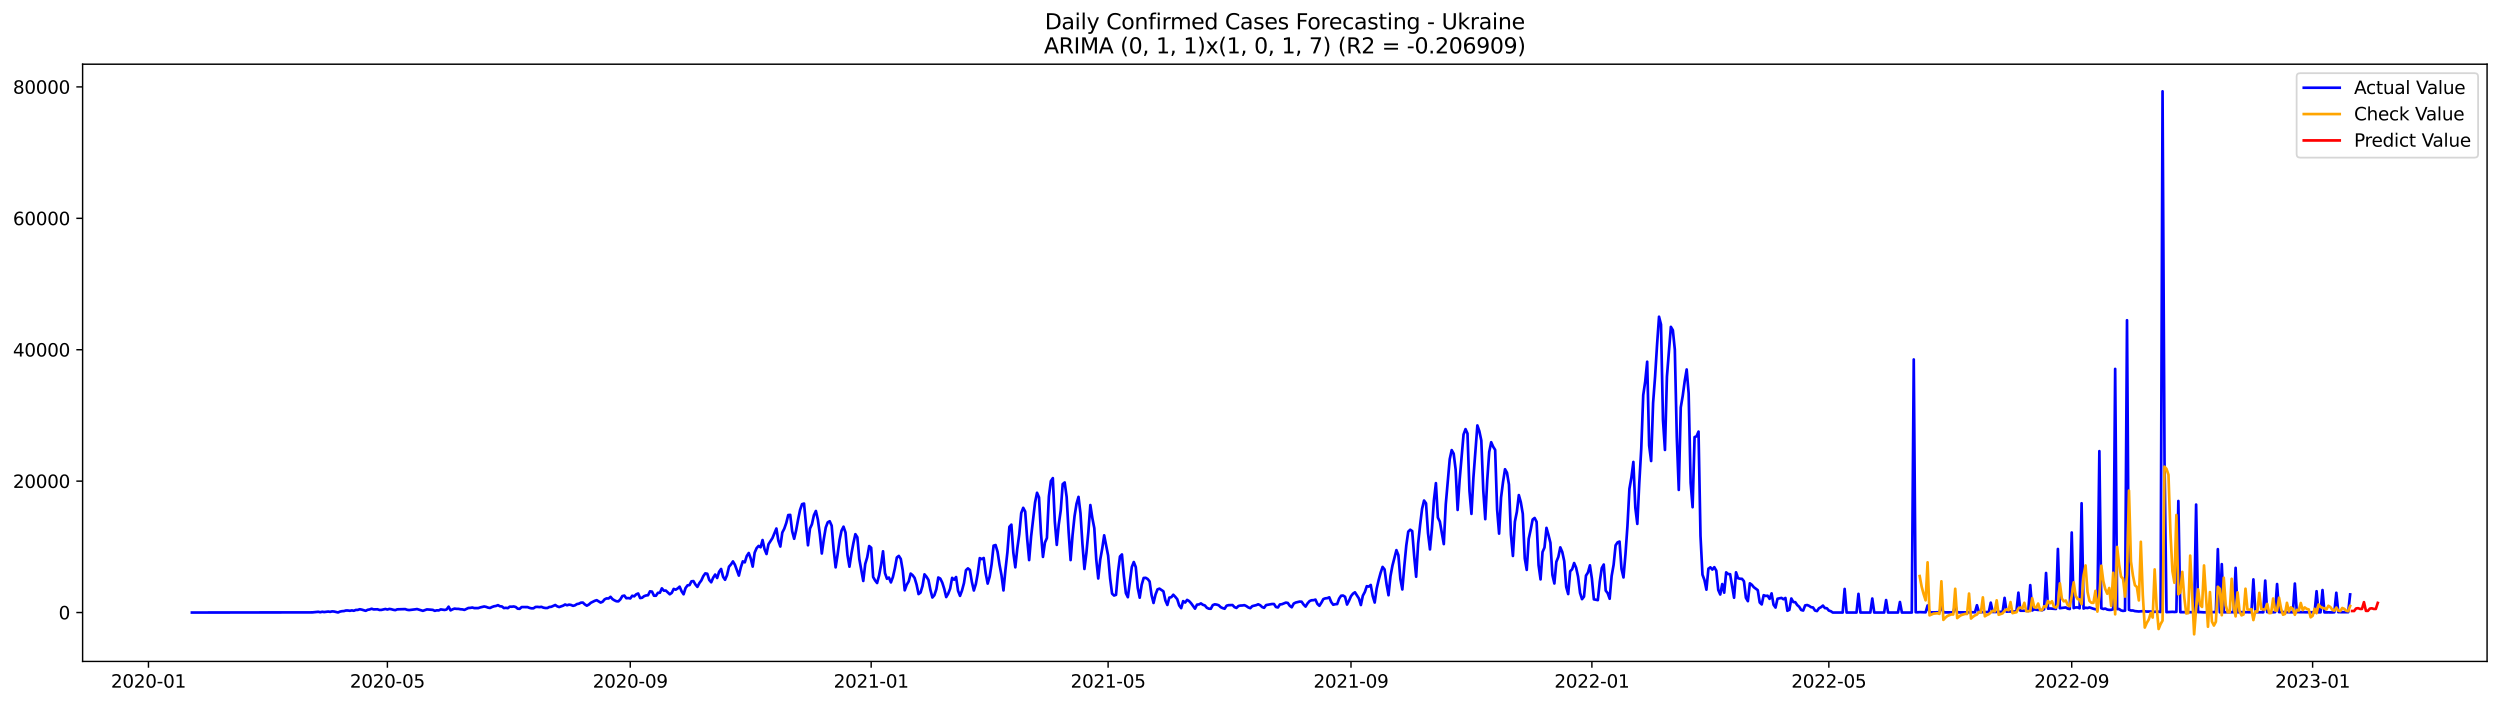 <?xml version="1.0" encoding="utf-8" standalone="no"?>
<!DOCTYPE svg PUBLIC "-//W3C//DTD SVG 1.1//EN"
  "http://www.w3.org/Graphics/SVG/1.1/DTD/svg11.dtd">
<svg xmlns:xlink="http://www.w3.org/1999/xlink" width="1392.412pt" height="392.274pt" viewBox="0 0 1392.412 392.274" xmlns="http://www.w3.org/2000/svg" version="1.1">
 <defs>
  <style type="text/css">*{stroke-linejoin: round; stroke-linecap: butt}</style>
 </defs>
 <g id="figure_1">
  <g id="patch_1">
   <path d="M 0 392.274 
L 1392.412 392.274 
L 1392.412 0 
L 0 0 
z
" style="fill: #ffffff"/>
  </g>
  <g id="axes_1">
   <g id="patch_2">
    <path d="M 46.013 368.396 
L 1385.213 368.396 
L 1385.213 35.755 
L 46.013 35.755 
z
" style="fill: #ffffff"/>
   </g>
   <g id="matplotlib.axis_1">
    <g id="xtick_1">
     <g id="line2d_1">
      <defs>
       <path id="m55d9d03e25" d="M 0 0 
L 0 3.5 
" style="stroke: #000000; stroke-width: 0.8"/>
      </defs>
      <g>
       <use xlink:href="#m55d9d03e25" x="82.69" y="368.396" style="stroke: #000000; stroke-width: 0.8"/>
      </g>
     </g>
     <g id="text_1">
      <!-- 2020-01 -->
      <g transform="translate(61.799 382.994)scale(0.1 -0.1)">
       <defs>
        <path id="DejaVuSans-32" d="M 1228 531 
L 3431 531 
L 3431 0 
L 469 0 
L 469 531 
Q 828 903 1448 1529 
Q 2069 2156 2228 2338 
Q 2531 2678 2651 2914 
Q 2772 3150 2772 3378 
Q 2772 3750 2511 3984 
Q 2250 4219 1831 4219 
Q 1534 4219 1204 4116 
Q 875 4013 500 3803 
L 500 4441 
Q 881 4594 1212 4672 
Q 1544 4750 1819 4750 
Q 2544 4750 2975 4387 
Q 3406 4025 3406 3419 
Q 3406 3131 3298 2873 
Q 3191 2616 2906 2266 
Q 2828 2175 2409 1742 
Q 1991 1309 1228 531 
z
" transform="scale(0.016)"/>
        <path id="DejaVuSans-30" d="M 2034 4250 
Q 1547 4250 1301 3770 
Q 1056 3291 1056 2328 
Q 1056 1369 1301 889 
Q 1547 409 2034 409 
Q 2525 409 2770 889 
Q 3016 1369 3016 2328 
Q 3016 3291 2770 3770 
Q 2525 4250 2034 4250 
z
M 2034 4750 
Q 2819 4750 3233 4129 
Q 3647 3509 3647 2328 
Q 3647 1150 3233 529 
Q 2819 -91 2034 -91 
Q 1250 -91 836 529 
Q 422 1150 422 2328 
Q 422 3509 836 4129 
Q 1250 4750 2034 4750 
z
" transform="scale(0.016)"/>
        <path id="DejaVuSans-2d" d="M 313 2009 
L 1997 2009 
L 1997 1497 
L 313 1497 
L 313 2009 
z
" transform="scale(0.016)"/>
        <path id="DejaVuSans-31" d="M 794 531 
L 1825 531 
L 1825 4091 
L 703 3866 
L 703 4441 
L 1819 4666 
L 2450 4666 
L 2450 531 
L 3481 531 
L 3481 0 
L 794 0 
L 794 531 
z
" transform="scale(0.016)"/>
       </defs>
       <use xlink:href="#DejaVuSans-32"/>
       <use xlink:href="#DejaVuSans-30" x="63.623"/>
       <use xlink:href="#DejaVuSans-32" x="127.246"/>
       <use xlink:href="#DejaVuSans-30" x="190.869"/>
       <use xlink:href="#DejaVuSans-2d" x="254.492"/>
       <use xlink:href="#DejaVuSans-30" x="290.576"/>
       <use xlink:href="#DejaVuSans-31" x="354.199"/>
      </g>
     </g>
    </g>
    <g id="xtick_2">
     <g id="line2d_2">
      <g>
       <use xlink:href="#m55d9d03e25" x="215.763" y="368.396" style="stroke: #000000; stroke-width: 0.8"/>
      </g>
     </g>
     <g id="text_2">
      <!-- 2020-05 -->
      <g transform="translate(194.872 382.994)scale(0.1 -0.1)">
       <defs>
        <path id="DejaVuSans-35" d="M 691 4666 
L 3169 4666 
L 3169 4134 
L 1269 4134 
L 1269 2991 
Q 1406 3038 1543 3061 
Q 1681 3084 1819 3084 
Q 2600 3084 3056 2656 
Q 3513 2228 3513 1497 
Q 3513 744 3044 326 
Q 2575 -91 1722 -91 
Q 1428 -91 1123 -41 
Q 819 9 494 109 
L 494 744 
Q 775 591 1075 516 
Q 1375 441 1709 441 
Q 2250 441 2565 725 
Q 2881 1009 2881 1497 
Q 2881 1984 2565 2268 
Q 2250 2553 1709 2553 
Q 1456 2553 1204 2497 
Q 953 2441 691 2322 
L 691 4666 
z
" transform="scale(0.016)"/>
       </defs>
       <use xlink:href="#DejaVuSans-32"/>
       <use xlink:href="#DejaVuSans-30" x="63.623"/>
       <use xlink:href="#DejaVuSans-32" x="127.246"/>
       <use xlink:href="#DejaVuSans-30" x="190.869"/>
       <use xlink:href="#DejaVuSans-2d" x="254.492"/>
       <use xlink:href="#DejaVuSans-30" x="290.576"/>
       <use xlink:href="#DejaVuSans-35" x="354.199"/>
      </g>
     </g>
    </g>
    <g id="xtick_3">
     <g id="line2d_3">
      <g>
       <use xlink:href="#m55d9d03e25" x="351.036" y="368.396" style="stroke: #000000; stroke-width: 0.8"/>
      </g>
     </g>
     <g id="text_3">
      <!-- 2020-09 -->
      <g transform="translate(330.145 382.994)scale(0.1 -0.1)">
       <defs>
        <path id="DejaVuSans-39" d="M 703 97 
L 703 672 
Q 941 559 1184 500 
Q 1428 441 1663 441 
Q 2288 441 2617 861 
Q 2947 1281 2994 2138 
Q 2813 1869 2534 1725 
Q 2256 1581 1919 1581 
Q 1219 1581 811 2004 
Q 403 2428 403 3163 
Q 403 3881 828 4315 
Q 1253 4750 1959 4750 
Q 2769 4750 3195 4129 
Q 3622 3509 3622 2328 
Q 3622 1225 3098 567 
Q 2575 -91 1691 -91 
Q 1453 -91 1209 -44 
Q 966 3 703 97 
z
M 1959 2075 
Q 2384 2075 2632 2365 
Q 2881 2656 2881 3163 
Q 2881 3666 2632 3958 
Q 2384 4250 1959 4250 
Q 1534 4250 1286 3958 
Q 1038 3666 1038 3163 
Q 1038 2656 1286 2365 
Q 1534 2075 1959 2075 
z
" transform="scale(0.016)"/>
       </defs>
       <use xlink:href="#DejaVuSans-32"/>
       <use xlink:href="#DejaVuSans-30" x="63.623"/>
       <use xlink:href="#DejaVuSans-32" x="127.246"/>
       <use xlink:href="#DejaVuSans-30" x="190.869"/>
       <use xlink:href="#DejaVuSans-2d" x="254.492"/>
       <use xlink:href="#DejaVuSans-30" x="290.576"/>
       <use xlink:href="#DejaVuSans-39" x="354.199"/>
      </g>
     </g>
    </g>
    <g id="xtick_4">
     <g id="line2d_4">
      <g>
       <use xlink:href="#m55d9d03e25" x="485.209" y="368.396" style="stroke: #000000; stroke-width: 0.8"/>
      </g>
     </g>
     <g id="text_4">
      <!-- 2021-01 -->
      <g transform="translate(464.318 382.994)scale(0.1 -0.1)">
       <use xlink:href="#DejaVuSans-32"/>
       <use xlink:href="#DejaVuSans-30" x="63.623"/>
       <use xlink:href="#DejaVuSans-32" x="127.246"/>
       <use xlink:href="#DejaVuSans-31" x="190.869"/>
       <use xlink:href="#DejaVuSans-2d" x="254.492"/>
       <use xlink:href="#DejaVuSans-30" x="290.576"/>
       <use xlink:href="#DejaVuSans-31" x="354.199"/>
      </g>
     </g>
    </g>
    <g id="xtick_5">
     <g id="line2d_5">
      <g>
       <use xlink:href="#m55d9d03e25" x="617.182" y="368.396" style="stroke: #000000; stroke-width: 0.8"/>
      </g>
     </g>
     <g id="text_5">
      <!-- 2021-05 -->
      <g transform="translate(596.291 382.994)scale(0.1 -0.1)">
       <use xlink:href="#DejaVuSans-32"/>
       <use xlink:href="#DejaVuSans-30" x="63.623"/>
       <use xlink:href="#DejaVuSans-32" x="127.246"/>
       <use xlink:href="#DejaVuSans-31" x="190.869"/>
       <use xlink:href="#DejaVuSans-2d" x="254.492"/>
       <use xlink:href="#DejaVuSans-30" x="290.576"/>
       <use xlink:href="#DejaVuSans-35" x="354.199"/>
      </g>
     </g>
    </g>
    <g id="xtick_6">
     <g id="line2d_6">
      <g>
       <use xlink:href="#m55d9d03e25" x="752.455" y="368.396" style="stroke: #000000; stroke-width: 0.8"/>
      </g>
     </g>
     <g id="text_6">
      <!-- 2021-09 -->
      <g transform="translate(731.564 382.994)scale(0.1 -0.1)">
       <use xlink:href="#DejaVuSans-32"/>
       <use xlink:href="#DejaVuSans-30" x="63.623"/>
       <use xlink:href="#DejaVuSans-32" x="127.246"/>
       <use xlink:href="#DejaVuSans-31" x="190.869"/>
       <use xlink:href="#DejaVuSans-2d" x="254.492"/>
       <use xlink:href="#DejaVuSans-30" x="290.576"/>
       <use xlink:href="#DejaVuSans-39" x="354.199"/>
      </g>
     </g>
    </g>
    <g id="xtick_7">
     <g id="line2d_7">
      <g>
       <use xlink:href="#m55d9d03e25" x="886.628" y="368.396" style="stroke: #000000; stroke-width: 0.8"/>
      </g>
     </g>
     <g id="text_7">
      <!-- 2022-01 -->
      <g transform="translate(865.737 382.994)scale(0.1 -0.1)">
       <use xlink:href="#DejaVuSans-32"/>
       <use xlink:href="#DejaVuSans-30" x="63.623"/>
       <use xlink:href="#DejaVuSans-32" x="127.246"/>
       <use xlink:href="#DejaVuSans-32" x="190.869"/>
       <use xlink:href="#DejaVuSans-2d" x="254.492"/>
       <use xlink:href="#DejaVuSans-30" x="290.576"/>
       <use xlink:href="#DejaVuSans-31" x="354.199"/>
      </g>
     </g>
    </g>
    <g id="xtick_8">
     <g id="line2d_8">
      <g>
       <use xlink:href="#m55d9d03e25" x="1018.601" y="368.396" style="stroke: #000000; stroke-width: 0.8"/>
      </g>
     </g>
     <g id="text_8">
      <!-- 2022-05 -->
      <g transform="translate(997.71 382.994)scale(0.1 -0.1)">
       <use xlink:href="#DejaVuSans-32"/>
       <use xlink:href="#DejaVuSans-30" x="63.623"/>
       <use xlink:href="#DejaVuSans-32" x="127.246"/>
       <use xlink:href="#DejaVuSans-32" x="190.869"/>
       <use xlink:href="#DejaVuSans-2d" x="254.492"/>
       <use xlink:href="#DejaVuSans-30" x="290.576"/>
       <use xlink:href="#DejaVuSans-35" x="354.199"/>
      </g>
     </g>
    </g>
    <g id="xtick_9">
     <g id="line2d_9">
      <g>
       <use xlink:href="#m55d9d03e25" x="1153.874" y="368.396" style="stroke: #000000; stroke-width: 0.8"/>
      </g>
     </g>
     <g id="text_9">
      <!-- 2022-09 -->
      <g transform="translate(1132.983 382.994)scale(0.1 -0.1)">
       <use xlink:href="#DejaVuSans-32"/>
       <use xlink:href="#DejaVuSans-30" x="63.623"/>
       <use xlink:href="#DejaVuSans-32" x="127.246"/>
       <use xlink:href="#DejaVuSans-32" x="190.869"/>
       <use xlink:href="#DejaVuSans-2d" x="254.492"/>
       <use xlink:href="#DejaVuSans-30" x="290.576"/>
       <use xlink:href="#DejaVuSans-39" x="354.199"/>
      </g>
     </g>
    </g>
    <g id="xtick_10">
     <g id="line2d_10">
      <g>
       <use xlink:href="#m55d9d03e25" x="1288.047" y="368.396" style="stroke: #000000; stroke-width: 0.8"/>
      </g>
     </g>
     <g id="text_10">
      <!-- 2023-01 -->
      <g transform="translate(1267.156 382.994)scale(0.1 -0.1)">
       <defs>
        <path id="DejaVuSans-33" d="M 2597 2516 
Q 3050 2419 3304 2112 
Q 3559 1806 3559 1356 
Q 3559 666 3084 287 
Q 2609 -91 1734 -91 
Q 1441 -91 1130 -33 
Q 819 25 488 141 
L 488 750 
Q 750 597 1062 519 
Q 1375 441 1716 441 
Q 2309 441 2620 675 
Q 2931 909 2931 1356 
Q 2931 1769 2642 2001 
Q 2353 2234 1838 2234 
L 1294 2234 
L 1294 2753 
L 1863 2753 
Q 2328 2753 2575 2939 
Q 2822 3125 2822 3475 
Q 2822 3834 2567 4026 
Q 2313 4219 1838 4219 
Q 1578 4219 1281 4162 
Q 984 4106 628 3988 
L 628 4550 
Q 988 4650 1302 4700 
Q 1616 4750 1894 4750 
Q 2613 4750 3031 4423 
Q 3450 4097 3450 3541 
Q 3450 3153 3228 2886 
Q 3006 2619 2597 2516 
z
" transform="scale(0.016)"/>
       </defs>
       <use xlink:href="#DejaVuSans-32"/>
       <use xlink:href="#DejaVuSans-30" x="63.623"/>
       <use xlink:href="#DejaVuSans-32" x="127.246"/>
       <use xlink:href="#DejaVuSans-33" x="190.869"/>
       <use xlink:href="#DejaVuSans-2d" x="254.492"/>
       <use xlink:href="#DejaVuSans-30" x="290.576"/>
       <use xlink:href="#DejaVuSans-31" x="354.199"/>
      </g>
     </g>
    </g>
   </g>
   <g id="matplotlib.axis_2">
    <g id="ytick_1">
     <g id="line2d_11">
      <defs>
       <path id="mc9256962f9" d="M 0 0 
L -3.5 0 
" style="stroke: #000000; stroke-width: 0.8"/>
      </defs>
      <g>
       <use xlink:href="#mc9256962f9" x="46.013" y="341.16" style="stroke: #000000; stroke-width: 0.8"/>
      </g>
     </g>
     <g id="text_11">
      <!-- 0 -->
      <g transform="translate(32.65 344.96)scale(0.1 -0.1)">
       <use xlink:href="#DejaVuSans-30"/>
      </g>
     </g>
    </g>
    <g id="ytick_2">
     <g id="line2d_12">
      <g>
       <use xlink:href="#mc9256962f9" x="46.013" y="267.972" style="stroke: #000000; stroke-width: 0.8"/>
      </g>
     </g>
     <g id="text_12">
      <!-- 20000 -->
      <g transform="translate(7.2 271.771)scale(0.1 -0.1)">
       <use xlink:href="#DejaVuSans-32"/>
       <use xlink:href="#DejaVuSans-30" x="63.623"/>
       <use xlink:href="#DejaVuSans-30" x="127.246"/>
       <use xlink:href="#DejaVuSans-30" x="190.869"/>
       <use xlink:href="#DejaVuSans-30" x="254.492"/>
      </g>
     </g>
    </g>
    <g id="ytick_3">
     <g id="line2d_13">
      <g>
       <use xlink:href="#mc9256962f9" x="46.013" y="194.783" style="stroke: #000000; stroke-width: 0.8"/>
      </g>
     </g>
     <g id="text_13">
      <!-- 40000 -->
      <g transform="translate(7.2 198.582)scale(0.1 -0.1)">
       <defs>
        <path id="DejaVuSans-34" d="M 2419 4116 
L 825 1625 
L 2419 1625 
L 2419 4116 
z
M 2253 4666 
L 3047 4666 
L 3047 1625 
L 3713 1625 
L 3713 1100 
L 3047 1100 
L 3047 0 
L 2419 0 
L 2419 1100 
L 313 1100 
L 313 1709 
L 2253 4666 
z
" transform="scale(0.016)"/>
       </defs>
       <use xlink:href="#DejaVuSans-34"/>
       <use xlink:href="#DejaVuSans-30" x="63.623"/>
       <use xlink:href="#DejaVuSans-30" x="127.246"/>
       <use xlink:href="#DejaVuSans-30" x="190.869"/>
       <use xlink:href="#DejaVuSans-30" x="254.492"/>
      </g>
     </g>
    </g>
    <g id="ytick_4">
     <g id="line2d_14">
      <g>
       <use xlink:href="#mc9256962f9" x="46.013" y="121.594" style="stroke: #000000; stroke-width: 0.8"/>
      </g>
     </g>
     <g id="text_14">
      <!-- 60000 -->
      <g transform="translate(7.2 125.393)scale(0.1 -0.1)">
       <defs>
        <path id="DejaVuSans-36" d="M 2113 2584 
Q 1688 2584 1439 2293 
Q 1191 2003 1191 1497 
Q 1191 994 1439 701 
Q 1688 409 2113 409 
Q 2538 409 2786 701 
Q 3034 994 3034 1497 
Q 3034 2003 2786 2293 
Q 2538 2584 2113 2584 
z
M 3366 4563 
L 3366 3988 
Q 3128 4100 2886 4159 
Q 2644 4219 2406 4219 
Q 1781 4219 1451 3797 
Q 1122 3375 1075 2522 
Q 1259 2794 1537 2939 
Q 1816 3084 2150 3084 
Q 2853 3084 3261 2657 
Q 3669 2231 3669 1497 
Q 3669 778 3244 343 
Q 2819 -91 2113 -91 
Q 1303 -91 875 529 
Q 447 1150 447 2328 
Q 447 3434 972 4092 
Q 1497 4750 2381 4750 
Q 2619 4750 2861 4703 
Q 3103 4656 3366 4563 
z
" transform="scale(0.016)"/>
       </defs>
       <use xlink:href="#DejaVuSans-36"/>
       <use xlink:href="#DejaVuSans-30" x="63.623"/>
       <use xlink:href="#DejaVuSans-30" x="127.246"/>
       <use xlink:href="#DejaVuSans-30" x="190.869"/>
       <use xlink:href="#DejaVuSans-30" x="254.492"/>
      </g>
     </g>
    </g>
    <g id="ytick_5">
     <g id="line2d_15">
      <g>
       <use xlink:href="#mc9256962f9" x="46.013" y="48.405" style="stroke: #000000; stroke-width: 0.8"/>
      </g>
     </g>
     <g id="text_15">
      <!-- 80000 -->
      <g transform="translate(7.2 52.205)scale(0.1 -0.1)">
       <defs>
        <path id="DejaVuSans-38" d="M 2034 2216 
Q 1584 2216 1326 1975 
Q 1069 1734 1069 1313 
Q 1069 891 1326 650 
Q 1584 409 2034 409 
Q 2484 409 2743 651 
Q 3003 894 3003 1313 
Q 3003 1734 2745 1975 
Q 2488 2216 2034 2216 
z
M 1403 2484 
Q 997 2584 770 2862 
Q 544 3141 544 3541 
Q 544 4100 942 4425 
Q 1341 4750 2034 4750 
Q 2731 4750 3128 4425 
Q 3525 4100 3525 3541 
Q 3525 3141 3298 2862 
Q 3072 2584 2669 2484 
Q 3125 2378 3379 2068 
Q 3634 1759 3634 1313 
Q 3634 634 3220 271 
Q 2806 -91 2034 -91 
Q 1263 -91 848 271 
Q 434 634 434 1313 
Q 434 1759 690 2068 
Q 947 2378 1403 2484 
z
M 1172 3481 
Q 1172 3119 1398 2916 
Q 1625 2713 2034 2713 
Q 2441 2713 2670 2916 
Q 2900 3119 2900 3481 
Q 2900 3844 2670 4047 
Q 2441 4250 2034 4250 
Q 1625 4250 1398 4047 
Q 1172 3844 1172 3481 
z
" transform="scale(0.016)"/>
       </defs>
       <use xlink:href="#DejaVuSans-38"/>
       <use xlink:href="#DejaVuSans-30" x="63.623"/>
       <use xlink:href="#DejaVuSans-30" x="127.246"/>
       <use xlink:href="#DejaVuSans-30" x="190.869"/>
       <use xlink:href="#DejaVuSans-30" x="254.492"/>
      </g>
     </g>
    </g>
   </g>
   <g id="line2d_16">
    <path d="M 106.885 341.16 
L 173.972 341.073 
L 177.271 340.743 
L 178.371 340.992 
L 179.471 340.725 
L 180.57 340.893 
L 182.77 340.615 
L 183.87 340.783 
L 184.969 340.52 
L 186.069 340.6 
L 188.269 341.12 
L 189.369 340.637 
L 190.468 340.407 
L 191.568 340.341 
L 192.668 340.022 
L 193.768 340.033 
L 194.867 340.187 
L 195.967 339.971 
L 197.067 340.172 
L 198.167 339.726 
L 199.267 339.708 
L 200.366 339.327 
L 201.466 339.536 
L 203.666 340.205 
L 204.765 339.642 
L 205.865 339.451 
L 206.965 339.045 
L 208.065 339.415 
L 210.264 339.36 
L 211.364 339.726 
L 212.464 339.693 
L 214.663 339.184 
L 215.763 339.495 
L 216.863 339.148 
L 217.963 339.323 
L 219.063 339.631 
L 220.162 339.821 
L 221.262 339.378 
L 223.462 339.316 
L 225.661 339.25 
L 226.761 339.638 
L 227.861 339.788 
L 231.16 339.393 
L 232.26 339.228 
L 235.559 340.209 
L 237.759 339.418 
L 239.958 339.579 
L 241.058 339.675 
L 242.158 340.213 
L 243.258 339.92 
L 244.358 339.986 
L 245.457 339.415 
L 247.657 339.722 
L 248.757 339.448 
L 249.856 337.903 
L 250.956 339.942 
L 252.056 339.367 
L 253.156 338.979 
L 254.256 339.107 
L 255.355 339.115 
L 256.455 339.338 
L 257.555 339.411 
L 258.655 339.689 
L 260.854 338.632 
L 261.954 338.566 
L 263.054 338.372 
L 264.154 338.694 
L 266.353 338.698 
L 267.453 338.317 
L 269.652 337.786 
L 270.752 338.013 
L 271.852 338.43 
L 272.952 338.617 
L 274.052 338.068 
L 275.151 337.68 
L 276.251 337.494 
L 277.351 337.058 
L 278.451 337.658 
L 279.55 337.779 
L 280.65 338.665 
L 281.75 338.54 
L 282.85 338.709 
L 283.95 337.878 
L 285.049 337.925 
L 286.149 337.783 
L 287.249 338.086 
L 288.349 339.02 
L 289.448 339.078 
L 290.548 338.105 
L 293.848 338.141 
L 294.947 338.577 
L 296.047 338.826 
L 297.147 338.796 
L 298.247 338.057 
L 299.346 338.01 
L 300.446 338.138 
L 301.546 337.988 
L 302.646 338.438 
L 303.746 338.635 
L 304.845 338.646 
L 305.945 338.083 
L 307.045 337.962 
L 309.244 336.974 
L 310.344 337.706 
L 311.444 338.105 
L 313.644 337.325 
L 314.743 336.689 
L 315.843 337.12 
L 316.943 336.751 
L 318.043 336.945 
L 319.142 337.428 
L 320.242 337.139 
L 321.342 336.443 
L 322.442 336.235 
L 323.542 335.66 
L 324.641 335.613 
L 325.741 336.648 
L 326.841 337.336 
L 327.941 336.729 
L 329.04 335.741 
L 331.24 334.643 
L 332.34 334.288 
L 334.539 335.609 
L 335.639 335.137 
L 336.739 333.823 
L 337.839 333.285 
L 338.938 333.336 
L 340.038 332.418 
L 341.138 333.688 
L 342.238 334.372 
L 343.338 334.884 
L 344.437 334.925 
L 345.537 333.805 
L 346.637 331.979 
L 347.737 331.723 
L 348.836 333.186 
L 349.936 333.102 
L 351.036 333.304 
L 352.136 331.814 
L 353.236 332.133 
L 354.335 331.027 
L 355.435 330.559 
L 356.535 333.091 
L 357.635 332.916 
L 358.734 332.048 
L 359.834 331.657 
L 360.934 331.518 
L 362.034 329.351 
L 363.134 329.505 
L 364.233 331.778 
L 365.333 331.803 
L 366.433 330.186 
L 367.533 330.124 
L 368.632 327.697 
L 369.732 328.974 
L 370.832 328.92 
L 373.032 330.983 
L 374.131 330.219 
L 375.231 327.994 
L 376.331 328.433 
L 377.431 327.749 
L 378.53 326.76 
L 379.63 329.329 
L 380.73 330.987 
L 381.83 327.511 
L 382.93 326.021 
L 384.029 325.868 
L 385.129 323.774 
L 386.229 323.65 
L 387.329 325.56 
L 388.428 326.87 
L 389.528 324.759 
L 390.628 323.277 
L 391.728 320.869 
L 392.828 319.346 
L 393.927 319.566 
L 395.027 323.01 
L 396.127 324.305 
L 397.227 321.725 
L 398.326 320.009 
L 399.426 321.912 
L 400.526 318.454 
L 401.626 316.902 
L 402.726 321.235 
L 403.825 322.914 
L 404.925 320.375 
L 406.025 315.636 
L 407.125 314.373 
L 408.224 312.69 
L 409.324 314.538 
L 411.524 320.576 
L 412.624 315.965 
L 413.723 312.653 
L 414.823 313.199 
L 415.923 309.66 
L 417.023 308.013 
L 418.122 310.996 
L 419.222 315.566 
L 420.322 307.801 
L 421.422 305.265 
L 422.522 304.061 
L 423.621 304.804 
L 424.721 300.786 
L 425.821 305.858 
L 426.921 308.562 
L 428.02 303.135 
L 430.22 299.692 
L 432.42 294.374 
L 433.519 301.126 
L 434.619 304.39 
L 435.719 296.599 
L 436.819 294.451 
L 437.918 291.282 
L 439.018 286.876 
L 440.118 286.766 
L 441.218 295.911 
L 442.318 300.076 
L 443.417 295.322 
L 444.517 289.328 
L 445.617 283.989 
L 446.717 280.802 
L 447.816 280.469 
L 450.016 303.695 
L 451.116 294.415 
L 452.216 291.967 
L 453.315 286.957 
L 454.415 284.6 
L 455.515 289.354 
L 456.615 297.511 
L 457.714 308.28 
L 458.814 300.336 
L 459.914 293.818 
L 461.014 290.894 
L 462.114 290.32 
L 463.213 292.786 
L 464.313 306.011 
L 465.413 315.994 
L 466.513 308.811 
L 467.613 300.698 
L 468.712 295.513 
L 469.812 293.346 
L 470.912 296.592 
L 472.012 309.093 
L 473.111 315.625 
L 474.211 308.412 
L 475.311 302.473 
L 476.411 297.518 
L 477.511 299.231 
L 478.61 311.395 
L 480.81 323.562 
L 481.91 314.073 
L 483.009 310.406 
L 484.109 304.138 
L 485.209 305.086 
L 486.309 321.396 
L 487.409 323.299 
L 488.508 324.715 
L 489.608 320.576 
L 490.708 314.717 
L 491.808 307.054 
L 492.907 319.211 
L 494.007 322.34 
L 495.107 321.685 
L 496.207 324.382 
L 497.307 321.425 
L 498.406 316.587 
L 499.506 310.476 
L 500.606 309.616 
L 501.706 311.332 
L 502.805 317.747 
L 503.905 328.784 
L 505.005 325.677 
L 506.105 323.855 
L 507.205 319.475 
L 508.304 320.378 
L 509.404 321.897 
L 510.504 325.637 
L 511.604 330.888 
L 512.703 330.043 
L 513.803 326.329 
L 514.903 319.895 
L 516.003 321.205 
L 517.103 322.988 
L 518.202 328.524 
L 519.302 332.791 
L 520.402 331.532 
L 521.502 328.217 
L 522.601 321.645 
L 523.701 322.252 
L 524.801 324.481 
L 525.901 327.95 
L 527.001 332.539 
L 528.1 330.669 
L 529.2 327.822 
L 530.3 321.86 
L 531.4 322.881 
L 532.499 321.388 
L 533.599 329.044 
L 534.699 331.865 
L 535.799 328.916 
L 536.899 324.748 
L 537.998 317.59 
L 539.098 316.562 
L 540.198 317.473 
L 541.298 324.096 
L 542.397 328.883 
L 543.497 325.33 
L 544.597 319.24 
L 545.697 310.868 
L 546.797 311.395 
L 547.896 310.798 
L 548.996 319.357 
L 550.096 325.037 
L 551.196 321.18 
L 552.295 314.249 
L 553.395 303.911 
L 554.495 303.567 
L 555.595 307.285 
L 556.695 314.505 
L 557.794 320.375 
L 558.894 328.85 
L 559.994 317.447 
L 561.094 307.541 
L 562.193 293.423 
L 563.293 292.212 
L 564.393 307.823 
L 565.493 315.976 
L 566.593 305.554 
L 567.692 297.536 
L 568.792 285.746 
L 569.892 282.84 
L 570.992 284.893 
L 572.091 300.069 
L 573.191 311.951 
L 574.291 298.843 
L 576.491 279.821 
L 577.59 274.463 
L 578.69 277.025 
L 579.79 297.097 
L 580.89 310.172 
L 581.989 302.195 
L 583.089 299.644 
L 584.189 276.458 
L 585.289 267.961 
L 586.389 266.303 
L 587.488 290.448 
L 588.588 303.468 
L 589.688 292.131 
L 590.788 284.311 
L 591.887 269.633 
L 592.987 268.707 
L 594.087 276.802 
L 595.187 296.376 
L 596.287 311.94 
L 597.386 297.946 
L 598.486 287.451 
L 599.586 280.586 
L 600.686 276.747 
L 601.785 285.888 
L 602.885 303.077 
L 603.985 316.898 
L 605.085 308.006 
L 606.185 296.197 
L 607.284 281.303 
L 608.384 288.464 
L 609.484 294.17 
L 610.584 311.673 
L 611.683 322.19 
L 612.783 311.749 
L 613.883 305.631 
L 614.983 298.162 
L 617.182 309.426 
L 618.282 322.069 
L 619.382 330.625 
L 620.482 331.686 
L 621.581 331.302 
L 622.681 318.622 
L 623.781 309.949 
L 624.881 308.807 
L 625.981 321.03 
L 627.08 330.387 
L 628.18 332.619 
L 630.38 315.786 
L 631.479 313.034 
L 632.579 315.841 
L 633.679 327.445 
L 634.779 332.89 
L 635.879 325.714 
L 636.978 321.915 
L 638.078 321.82 
L 639.178 322.461 
L 640.278 323.851 
L 641.377 331.437 
L 642.477 335.829 
L 643.577 331.17 
L 644.677 328.275 
L 645.777 327.851 
L 647.976 329.34 
L 649.076 334.431 
L 650.176 336.93 
L 651.275 332.861 
L 652.375 332.616 
L 653.475 331.254 
L 654.575 332.403 
L 655.675 333.728 
L 656.774 337.226 
L 657.874 338.72 
L 658.974 334.808 
L 660.074 335.594 
L 661.173 334.12 
L 662.273 334.767 
L 663.373 335.949 
L 665.573 338.998 
L 666.672 336.78 
L 667.772 336.648 
L 668.872 336.081 
L 669.972 336.85 
L 671.071 337.212 
L 672.171 338.515 
L 673.271 339.012 
L 674.371 339.064 
L 675.471 337.04 
L 676.57 336.593 
L 677.67 336.754 
L 678.77 337.102 
L 679.87 338.163 
L 680.969 338.683 
L 682.069 339.034 
L 683.169 337.347 
L 684.269 337.062 
L 686.468 336.985 
L 687.568 338.138 
L 688.668 338.591 
L 689.768 337.527 
L 690.867 337.274 
L 691.967 337.23 
L 693.067 337.054 
L 694.167 337.567 
L 695.267 338.31 
L 696.366 338.727 
L 697.466 337.603 
L 699.666 337.051 
L 700.765 336.575 
L 701.865 337.073 
L 702.965 338.097 
L 704.065 338.537 
L 705.165 337.011 
L 708.464 336.41 
L 709.564 336.414 
L 710.663 338.083 
L 711.763 338.328 
L 712.863 336.67 
L 713.963 336.524 
L 716.162 335.635 
L 717.262 335.821 
L 718.362 337.413 
L 719.462 338.218 
L 720.562 336.162 
L 721.661 335.598 
L 723.861 335.056 
L 724.961 335.133 
L 726.06 336.718 
L 727.16 337.845 
L 728.26 336.059 
L 729.36 334.811 
L 730.46 334.325 
L 731.559 334.284 
L 732.659 333.966 
L 733.759 336.37 
L 734.859 337.398 
L 735.958 335.675 
L 737.058 333.662 
L 738.158 333.26 
L 739.258 333.146 
L 740.358 332.678 
L 741.457 335.342 
L 742.557 336.809 
L 743.657 336.531 
L 744.757 336.436 
L 745.856 333.413 
L 746.956 331.796 
L 748.056 331.69 
L 749.156 332.4 
L 750.256 336.71 
L 751.355 334.592 
L 752.455 332.056 
L 753.555 330.654 
L 754.655 329.893 
L 756.854 333.322 
L 757.954 336.981 
L 759.054 331.785 
L 760.154 329.732 
L 761.253 326.486 
L 762.353 326.713 
L 763.453 325.805 
L 764.553 331.957 
L 765.652 335.591 
L 766.752 327.84 
L 767.852 323.09 
L 768.952 319.021 
L 770.052 315.764 
L 771.151 317.14 
L 772.251 325.308 
L 773.351 331.525 
L 774.451 320.88 
L 775.55 314.988 
L 777.75 306.414 
L 778.85 309.232 
L 779.95 322.387 
L 781.049 328.308 
L 782.149 315.284 
L 783.249 303.816 
L 784.349 296.094 
L 785.448 295.04 
L 786.548 295.798 
L 787.648 309.781 
L 788.748 321.209 
L 789.848 302.769 
L 790.947 292.431 
L 792.047 283.363 
L 793.147 278.778 
L 794.247 280.333 
L 795.346 296.874 
L 796.446 306.011 
L 797.546 294.422 
L 798.646 278.584 
L 799.746 269.102 
L 800.845 288.252 
L 801.945 290.514 
L 804.145 303.047 
L 805.244 280.838 
L 807.444 255.756 
L 808.544 250.695 
L 809.644 252.679 
L 810.743 261.527 
L 811.843 284.011 
L 812.943 267.562 
L 815.142 242.001 
L 816.242 239.011 
L 817.342 241.455 
L 818.442 273.49 
L 819.542 286.207 
L 820.641 266.01 
L 822.841 236.951 
L 823.941 240.138 
L 825.04 245.327 
L 826.14 273.256 
L 827.24 289.156 
L 828.34 267.426 
L 829.44 251.705 
L 830.539 246.3 
L 831.639 248.796 
L 832.739 250.553 
L 833.839 283.733 
L 834.938 297.203 
L 836.038 277.069 
L 837.138 268.414 
L 838.238 261.348 
L 839.338 263.32 
L 840.437 269.896 
L 841.537 297.774 
L 842.637 309.645 
L 843.737 290.565 
L 844.836 285.069 
L 845.936 275.755 
L 847.036 279.675 
L 848.136 286.17 
L 849.236 310.988 
L 850.335 317.396 
L 851.435 300.131 
L 852.535 295.048 
L 853.635 289.332 
L 854.734 288.497 
L 855.834 290.638 
L 856.934 314.772 
L 858.034 322.699 
L 859.134 307.475 
L 860.233 304.95 
L 861.333 294.012 
L 862.433 297.917 
L 863.533 302.348 
L 864.632 320.225 
L 865.732 324.975 
L 866.832 312.924 
L 867.932 310.198 
L 869.032 304.866 
L 870.131 307.439 
L 871.231 312.595 
L 872.331 326.929 
L 873.431 330.863 
L 874.53 318.175 
L 875.63 317.048 
L 876.73 313.594 
L 877.83 316.174 
L 878.93 321.213 
L 880.029 330.226 
L 881.129 333.702 
L 882.229 332.308 
L 883.329 320.609 
L 884.428 318.878 
L 885.528 314.867 
L 886.628 322.237 
L 887.728 333.812 
L 889.927 334.248 
L 891.027 323.921 
L 892.127 316.39 
L 893.227 314.432 
L 894.326 328.942 
L 895.426 330.383 
L 896.526 333.476 
L 897.626 320.821 
L 898.726 314.571 
L 899.825 303.728 
L 900.925 302.07 
L 902.025 301.642 
L 903.125 316.891 
L 904.224 321.615 
L 905.324 308.771 
L 906.424 293.064 
L 907.524 272.286 
L 908.624 265.988 
L 909.723 257.293 
L 910.823 282.778 
L 911.923 291.791 
L 913.023 269.04 
L 914.122 249.89 
L 915.222 220.018 
L 916.322 212.48 
L 917.422 201.476 
L 918.522 248.167 
L 919.621 256.763 
L 920.721 224.384 
L 921.821 209.816 
L 922.921 192.057 
L 924.02 176.405 
L 925.12 180.745 
L 926.22 233.917 
L 927.32 250.586 
L 928.42 209.79 
L 930.619 182.059 
L 931.719 183.925 
L 932.819 194.699 
L 933.918 243.622 
L 935.018 272.861 
L 936.118 226.927 
L 937.218 220.494 
L 938.318 212.249 
L 939.417 205.787 
L 940.517 219.125 
L 941.617 268.894 
L 942.717 282.489 
L 943.816 243.453 
L 944.916 243.018 
L 946.016 240.387 
L 947.116 298.477 
L 948.216 320.067 
L 949.315 323.072 
L 950.415 328.422 
L 951.515 316.763 
L 952.615 315.987 
L 953.714 317.242 
L 954.814 315.907 
L 955.914 317.85 
L 957.014 328.605 
L 958.114 331.108 
L 959.213 325.308 
L 960.313 330.102 
L 961.413 318.794 
L 962.513 319.723 
L 963.612 319.811 
L 965.812 332.905 
L 966.912 318.765 
L 968.012 322.025 
L 969.111 322.336 
L 970.211 322.384 
L 971.311 323.73 
L 972.411 332.967 
L 973.511 334.826 
L 974.61 324.905 
L 975.71 325.714 
L 976.81 327.053 
L 979.009 328.696 
L 980.109 335.572 
L 981.209 336.637 
L 982.309 331.518 
L 983.409 331.92 
L 984.508 331.8 
L 985.608 333.545 
L 986.708 330.493 
L 987.808 336.824 
L 988.907 338.39 
L 990.007 333.479 
L 992.207 333.014 
L 993.307 333.75 
L 994.406 333.047 
L 995.506 340.183 
L 996.606 339.634 
L 997.706 333.347 
L 998.805 335.287 
L 999.905 335.397 
L 1001.005 337.011 
L 1002.105 337.962 
L 1003.205 339.744 
L 1004.304 340.048 
L 1005.404 337.201 
L 1006.504 336.974 
L 1007.604 337.424 
L 1008.703 338.185 
L 1009.803 338.35 
L 1010.903 340.059 
L 1012.003 340.341 
L 1013.103 338.763 
L 1014.202 338.189 
L 1015.302 337.3 
L 1016.402 338.672 
L 1017.502 338.774 
L 1018.601 340.066 
L 1019.701 340.428 
L 1020.801 341.16 
L 1026.3 341.16 
L 1027.4 328.023 
L 1028.499 341.16 
L 1033.998 341.16 
L 1035.098 330.764 
L 1036.198 341.16 
L 1041.697 341.16 
L 1042.797 333.358 
L 1043.896 341.16 
L 1049.395 341.16 
L 1050.495 334.222 
L 1051.595 341.16 
L 1057.094 341.16 
L 1058.193 335.305 
L 1059.293 341.16 
L 1064.792 341.16 
L 1065.892 200.221 
L 1066.992 340.985 
L 1068.091 341.032 
L 1069.191 340.926 
L 1072.491 341.043 
L 1073.59 337.226 
L 1074.69 341.065 
L 1080.189 341.021 
L 1081.289 337.42 
L 1082.389 341.058 
L 1087.887 341.062 
L 1088.987 336.959 
L 1090.087 341.073 
L 1099.985 341.01 
L 1101.085 337.091 
L 1102.185 340.959 
L 1107.683 340.879 
L 1108.783 335.657 
L 1109.883 340.871 
L 1115.382 340.765 
L 1116.482 333.003 
L 1117.581 340.688 
L 1118.681 340.586 
L 1121.981 340.597 
L 1123.08 340.443 
L 1124.18 330.087 
L 1125.28 340.139 
L 1128.579 340.147 
L 1129.679 340.348 
L 1130.779 325.904 
L 1131.879 340.004 
L 1132.978 339.386 
L 1135.178 339.726 
L 1136.278 339.623 
L 1137.377 339.902 
L 1138.477 339.353 
L 1139.577 319.142 
L 1140.677 338.994 
L 1141.777 338.902 
L 1145.076 339.177 
L 1146.176 305.755 
L 1147.275 338.745 
L 1150.575 338.324 
L 1151.675 339.009 
L 1152.774 339.195 
L 1153.874 296.581 
L 1154.974 338.698 
L 1156.074 338.317 
L 1157.173 338.31 
L 1158.273 338.782 
L 1159.373 280.297 
L 1160.473 338.95 
L 1161.573 338.474 
L 1162.672 338.65 
L 1163.772 338.313 
L 1165.972 339.049 
L 1167.071 339.32 
L 1168.171 339.334 
L 1169.271 251.274 
L 1170.371 338.811 
L 1171.471 339.162 
L 1172.57 338.954 
L 1173.67 339.51 
L 1174.77 339.689 
L 1175.87 339.653 
L 1176.969 339.338 
L 1178.069 205.468 
L 1179.169 339.228 
L 1180.269 339.203 
L 1181.369 339.989 
L 1182.468 340.249 
L 1183.568 340.11 
L 1184.668 178.363 
L 1185.768 339.656 
L 1186.867 340.022 
L 1187.967 340.03 
L 1189.067 340.359 
L 1191.267 340.582 
L 1193.466 340.388 
L 1194.566 340.447 
L 1195.666 340.63 
L 1197.865 340.6 
L 1200.065 340.783 
L 1201.165 340.586 
L 1203.364 340.853 
L 1204.464 50.876 
L 1205.564 257.059 
L 1206.663 340.937 
L 1209.963 340.769 
L 1211.063 340.849 
L 1212.162 340.772 
L 1213.262 279.041 
L 1214.362 340.952 
L 1222.06 340.985 
L 1223.16 281.028 
L 1224.26 340.948 
L 1225.36 340.919 
L 1227.559 341.043 
L 1230.859 340.999 
L 1233.058 340.919 
L 1234.158 340.937 
L 1235.258 305.861 
L 1236.358 341.047 
L 1237.457 314.216 
L 1238.557 341.029 
L 1240.757 340.948 
L 1244.056 340.985 
L 1245.156 316.287 
L 1246.256 341.007 
L 1248.455 340.933 
L 1252.854 340.996 
L 1253.954 340.988 
L 1255.054 322.706 
L 1256.154 340.959 
L 1260.553 341.032 
L 1261.652 323.376 
L 1262.752 340.901 
L 1263.852 341.003 
L 1264.952 340.952 
L 1266.052 341.014 
L 1267.151 340.944 
L 1268.251 325.304 
L 1269.351 340.937 
L 1271.55 340.915 
L 1273.75 340.974 
L 1277.049 341.007 
L 1278.149 325.022 
L 1279.249 340.926 
L 1281.448 340.963 
L 1289.147 341.04 
L 1290.247 329.293 
L 1291.346 341.054 
L 1292.446 341.04 
L 1293.546 328.641 
L 1294.646 341.091 
L 1296.845 341.054 
L 1299.045 341.091 
L 1300.145 341.003 
L 1301.244 330.149 
L 1302.344 340.941 
L 1307.843 340.974 
L 1308.943 331.071 
L 1308.943 331.071 
" clip-path="url(#pb7702d003f)" style="fill: none; stroke: #0000ff; stroke-width: 1.5; stroke-linecap: square"/>
   </g>
   <g id="line2d_17">
    <path d="M 1069.191 320.847 
L 1070.291 326.757 
L 1071.391 330.887 
L 1072.491 334.357 
L 1073.59 313.201 
L 1074.69 342.72 
L 1076.89 341.781 
L 1079.089 341.573 
L 1080.189 341.893 
L 1081.289 323.76 
L 1082.389 345.249 
L 1083.488 344.043 
L 1084.588 343.106 
L 1086.788 342.206 
L 1087.887 342.231 
L 1088.987 327.934 
L 1090.087 344.259 
L 1091.187 343.341 
L 1092.287 342.626 
L 1094.486 341.928 
L 1095.586 341.941 
L 1096.686 330.592 
L 1097.785 344.5 
L 1098.885 343.502 
L 1099.985 342.747 
L 1101.085 342.302 
L 1102.185 340.854 
L 1103.284 341.086 
L 1104.384 332.713 
L 1105.484 343.253 
L 1106.584 342.585 
L 1107.683 342.08 
L 1109.883 340.215 
L 1110.983 340.553 
L 1112.083 334.369 
L 1113.182 342.393 
L 1115.382 341.611 
L 1116.482 340.205 
L 1117.581 339.361 
L 1118.681 339.852 
L 1119.781 335.341 
L 1120.881 341.492 
L 1123.08 341.004 
L 1124.18 338.835 
L 1125.28 338.372 
L 1126.38 338.946 
L 1127.479 335.745 
L 1128.579 340.484 
L 1130.779 340.317 
L 1131.879 333.189 
L 1132.978 338.123 
L 1134.078 338.537 
L 1135.178 336.171 
L 1136.278 339.811 
L 1137.377 339.789 
L 1138.477 337.665 
L 1139.577 337.935 
L 1140.677 334.74 
L 1141.777 336.022 
L 1142.876 334.859 
L 1143.976 337.996 
L 1145.076 338.399 
L 1146.176 336.921 
L 1147.275 324.932 
L 1148.375 333.388 
L 1149.475 334.921 
L 1150.575 334.467 
L 1151.675 337.066 
L 1152.774 337.667 
L 1153.874 331.943 
L 1154.974 324.351 
L 1156.074 331.819 
L 1157.173 333.682 
L 1158.273 333.863 
L 1159.373 336.491 
L 1160.473 320.547 
L 1161.573 314.937 
L 1162.672 329.657 
L 1163.772 334.703 
L 1164.872 335.74 
L 1165.972 335.796 
L 1167.071 329.102 
L 1168.171 340.627 
L 1169.271 332.035 
L 1170.371 315.079 
L 1171.471 323.657 
L 1172.57 328.135 
L 1173.67 330.678 
L 1174.77 327.508 
L 1175.87 337.452 
L 1176.969 319.039 
L 1178.069 342.151 
L 1179.169 304.634 
L 1180.269 314.504 
L 1181.369 321.216 
L 1182.468 322.317 
L 1183.568 332.285 
L 1184.668 320.161 
L 1185.768 273.239 
L 1186.867 312.759 
L 1187.967 320.533 
L 1189.067 325.959 
L 1190.167 326.908 
L 1191.267 334.407 
L 1192.366 301.758 
L 1193.466 331.443 
L 1194.566 349.524 
L 1195.666 346.945 
L 1196.765 345.098 
L 1197.865 341.46 
L 1198.965 343.957 
L 1200.065 317.148 
L 1201.165 337.878 
L 1202.264 350.329 
L 1203.364 347.617 
L 1204.464 345.646 
L 1205.564 259.919 
L 1206.663 261.171 
L 1207.763 264.478 
L 1208.863 296.721 
L 1209.963 318.072 
L 1211.063 324.584 
L 1212.162 286.831 
L 1213.262 330.987 
L 1214.362 329.994 
L 1215.462 318.515 
L 1216.562 332.778 
L 1217.661 341.673 
L 1218.761 341.501 
L 1219.861 309.459 
L 1222.06 353.276 
L 1223.16 338.802 
L 1224.26 328.248 
L 1225.36 336.834 
L 1226.46 338.027 
L 1227.559 314.948 
L 1229.759 349.074 
L 1230.859 329.782 
L 1231.958 346.163 
L 1233.058 348.399 
L 1234.158 346.303 
L 1235.258 326.803 
L 1236.358 327.962 
L 1237.457 342.651 
L 1238.557 321.773 
L 1239.657 337.154 
L 1240.757 341.036 
L 1241.856 341.04 
L 1242.956 322.381 
L 1244.056 338.179 
L 1245.156 343.296 
L 1246.256 329.917 
L 1247.355 340.5 
L 1248.455 342.735 
L 1249.555 342.24 
L 1250.655 327.895 
L 1251.754 339.482 
L 1252.854 339.56 
L 1253.954 339.307 
L 1255.054 345.357 
L 1256.154 340.483 
L 1257.253 340.638 
L 1258.353 330.221 
L 1259.453 339.222 
L 1260.553 339.438 
L 1261.652 339.394 
L 1262.752 336.347 
L 1263.852 341.496 
L 1264.952 341.373 
L 1266.052 333.351 
L 1267.151 339.993 
L 1268.251 340.066 
L 1269.351 332.908 
L 1270.451 338.894 
L 1271.55 342.37 
L 1272.65 341.962 
L 1273.75 335.751 
L 1274.85 340.579 
L 1275.95 338.254 
L 1277.049 339.106 
L 1278.149 342.419 
L 1279.249 339.654 
L 1280.349 340.029 
L 1281.448 335.85 
L 1282.548 339.814 
L 1283.648 338.322 
L 1284.748 339.111 
L 1285.848 339.404 
L 1286.947 343.808 
L 1288.047 343.013 
L 1289.147 339.09 
L 1290.247 341.53 
L 1291.346 336.672 
L 1292.446 337.969 
L 1293.546 338.641 
L 1294.646 338.777 
L 1295.746 339.459 
L 1296.845 337.392 
L 1297.945 338.135 
L 1299.045 339.661 
L 1300.145 340.103 
L 1301.244 338.396 
L 1302.344 340.107 
L 1303.444 340.353 
L 1304.544 338.643 
L 1305.644 339.101 
L 1306.743 340.151 
L 1307.843 340.414 
L 1308.943 337.513 
L 1308.943 337.513 
" clip-path="url(#pb7702d003f)" style="fill: none; stroke: #ffa500; stroke-width: 1.5; stroke-linecap: square"/>
   </g>
   <g id="line2d_18">
    <path d="M 1310.043 340.305 
L 1311.142 340.315 
L 1312.242 338.908 
L 1313.342 338.733 
L 1314.442 339.131 
L 1315.542 339.133 
L 1316.641 335.387 
L 1317.741 340.212 
L 1318.841 340.221 
L 1319.941 338.959 
L 1321.04 338.801 
L 1322.14 339.158 
L 1323.24 339.16 
L 1324.34 335.798 
" clip-path="url(#pb7702d003f)" style="fill: none; stroke: #ff0000; stroke-width: 1.5; stroke-linecap: square"/>
   </g>
   <g id="patch_3">
    <path d="M 46.013 368.396 
L 46.013 35.755 
" style="fill: none; stroke: #000000; stroke-width: 0.8; stroke-linejoin: miter; stroke-linecap: square"/>
   </g>
   <g id="patch_4">
    <path d="M 1385.213 368.396 
L 1385.213 35.755 
" style="fill: none; stroke: #000000; stroke-width: 0.8; stroke-linejoin: miter; stroke-linecap: square"/>
   </g>
   <g id="patch_5">
    <path d="M 46.013 368.396 
L 1385.213 368.396 
" style="fill: none; stroke: #000000; stroke-width: 0.8; stroke-linejoin: miter; stroke-linecap: square"/>
   </g>
   <g id="patch_6">
    <path d="M 46.013 35.755 
L 1385.213 35.755 
" style="fill: none; stroke: #000000; stroke-width: 0.8; stroke-linejoin: miter; stroke-linecap: square"/>
   </g>
   <g id="text_16">
    <!-- Daily Confirmed Cases Forecasting - Ukraine -->
    <g transform="translate(581.942 16.318)scale(0.12 -0.12)">
     <defs>
      <path id="DejaVuSans-44" d="M 1259 4147 
L 1259 519 
L 2022 519 
Q 2988 519 3436 956 
Q 3884 1394 3884 2338 
Q 3884 3275 3436 3711 
Q 2988 4147 2022 4147 
L 1259 4147 
z
M 628 4666 
L 1925 4666 
Q 3281 4666 3915 4102 
Q 4550 3538 4550 2338 
Q 4550 1131 3912 565 
Q 3275 0 1925 0 
L 628 0 
L 628 4666 
z
" transform="scale(0.016)"/>
      <path id="DejaVuSans-61" d="M 2194 1759 
Q 1497 1759 1228 1600 
Q 959 1441 959 1056 
Q 959 750 1161 570 
Q 1363 391 1709 391 
Q 2188 391 2477 730 
Q 2766 1069 2766 1631 
L 2766 1759 
L 2194 1759 
z
M 3341 1997 
L 3341 0 
L 2766 0 
L 2766 531 
Q 2569 213 2275 61 
Q 1981 -91 1556 -91 
Q 1019 -91 701 211 
Q 384 513 384 1019 
Q 384 1609 779 1909 
Q 1175 2209 1959 2209 
L 2766 2209 
L 2766 2266 
Q 2766 2663 2505 2880 
Q 2244 3097 1772 3097 
Q 1472 3097 1187 3025 
Q 903 2953 641 2809 
L 641 3341 
Q 956 3463 1253 3523 
Q 1550 3584 1831 3584 
Q 2591 3584 2966 3190 
Q 3341 2797 3341 1997 
z
" transform="scale(0.016)"/>
      <path id="DejaVuSans-69" d="M 603 3500 
L 1178 3500 
L 1178 0 
L 603 0 
L 603 3500 
z
M 603 4863 
L 1178 4863 
L 1178 4134 
L 603 4134 
L 603 4863 
z
" transform="scale(0.016)"/>
      <path id="DejaVuSans-6c" d="M 603 4863 
L 1178 4863 
L 1178 0 
L 603 0 
L 603 4863 
z
" transform="scale(0.016)"/>
      <path id="DejaVuSans-79" d="M 2059 -325 
Q 1816 -950 1584 -1140 
Q 1353 -1331 966 -1331 
L 506 -1331 
L 506 -850 
L 844 -850 
Q 1081 -850 1212 -737 
Q 1344 -625 1503 -206 
L 1606 56 
L 191 3500 
L 800 3500 
L 1894 763 
L 2988 3500 
L 3597 3500 
L 2059 -325 
z
" transform="scale(0.016)"/>
      <path id="DejaVuSans-20" transform="scale(0.016)"/>
      <path id="DejaVuSans-43" d="M 4122 4306 
L 4122 3641 
Q 3803 3938 3442 4084 
Q 3081 4231 2675 4231 
Q 1875 4231 1450 3742 
Q 1025 3253 1025 2328 
Q 1025 1406 1450 917 
Q 1875 428 2675 428 
Q 3081 428 3442 575 
Q 3803 722 4122 1019 
L 4122 359 
Q 3791 134 3420 21 
Q 3050 -91 2638 -91 
Q 1578 -91 968 557 
Q 359 1206 359 2328 
Q 359 3453 968 4101 
Q 1578 4750 2638 4750 
Q 3056 4750 3426 4639 
Q 3797 4528 4122 4306 
z
" transform="scale(0.016)"/>
      <path id="DejaVuSans-6f" d="M 1959 3097 
Q 1497 3097 1228 2736 
Q 959 2375 959 1747 
Q 959 1119 1226 758 
Q 1494 397 1959 397 
Q 2419 397 2687 759 
Q 2956 1122 2956 1747 
Q 2956 2369 2687 2733 
Q 2419 3097 1959 3097 
z
M 1959 3584 
Q 2709 3584 3137 3096 
Q 3566 2609 3566 1747 
Q 3566 888 3137 398 
Q 2709 -91 1959 -91 
Q 1206 -91 779 398 
Q 353 888 353 1747 
Q 353 2609 779 3096 
Q 1206 3584 1959 3584 
z
" transform="scale(0.016)"/>
      <path id="DejaVuSans-6e" d="M 3513 2113 
L 3513 0 
L 2938 0 
L 2938 2094 
Q 2938 2591 2744 2837 
Q 2550 3084 2163 3084 
Q 1697 3084 1428 2787 
Q 1159 2491 1159 1978 
L 1159 0 
L 581 0 
L 581 3500 
L 1159 3500 
L 1159 2956 
Q 1366 3272 1645 3428 
Q 1925 3584 2291 3584 
Q 2894 3584 3203 3211 
Q 3513 2838 3513 2113 
z
" transform="scale(0.016)"/>
      <path id="DejaVuSans-66" d="M 2375 4863 
L 2375 4384 
L 1825 4384 
Q 1516 4384 1395 4259 
Q 1275 4134 1275 3809 
L 1275 3500 
L 2222 3500 
L 2222 3053 
L 1275 3053 
L 1275 0 
L 697 0 
L 697 3053 
L 147 3053 
L 147 3500 
L 697 3500 
L 697 3744 
Q 697 4328 969 4595 
Q 1241 4863 1831 4863 
L 2375 4863 
z
" transform="scale(0.016)"/>
      <path id="DejaVuSans-72" d="M 2631 2963 
Q 2534 3019 2420 3045 
Q 2306 3072 2169 3072 
Q 1681 3072 1420 2755 
Q 1159 2438 1159 1844 
L 1159 0 
L 581 0 
L 581 3500 
L 1159 3500 
L 1159 2956 
Q 1341 3275 1631 3429 
Q 1922 3584 2338 3584 
Q 2397 3584 2469 3576 
Q 2541 3569 2628 3553 
L 2631 2963 
z
" transform="scale(0.016)"/>
      <path id="DejaVuSans-6d" d="M 3328 2828 
Q 3544 3216 3844 3400 
Q 4144 3584 4550 3584 
Q 5097 3584 5394 3201 
Q 5691 2819 5691 2113 
L 5691 0 
L 5113 0 
L 5113 2094 
Q 5113 2597 4934 2840 
Q 4756 3084 4391 3084 
Q 3944 3084 3684 2787 
Q 3425 2491 3425 1978 
L 3425 0 
L 2847 0 
L 2847 2094 
Q 2847 2600 2669 2842 
Q 2491 3084 2119 3084 
Q 1678 3084 1418 2786 
Q 1159 2488 1159 1978 
L 1159 0 
L 581 0 
L 581 3500 
L 1159 3500 
L 1159 2956 
Q 1356 3278 1631 3431 
Q 1906 3584 2284 3584 
Q 2666 3584 2933 3390 
Q 3200 3197 3328 2828 
z
" transform="scale(0.016)"/>
      <path id="DejaVuSans-65" d="M 3597 1894 
L 3597 1613 
L 953 1613 
Q 991 1019 1311 708 
Q 1631 397 2203 397 
Q 2534 397 2845 478 
Q 3156 559 3463 722 
L 3463 178 
Q 3153 47 2828 -22 
Q 2503 -91 2169 -91 
Q 1331 -91 842 396 
Q 353 884 353 1716 
Q 353 2575 817 3079 
Q 1281 3584 2069 3584 
Q 2775 3584 3186 3129 
Q 3597 2675 3597 1894 
z
M 3022 2063 
Q 3016 2534 2758 2815 
Q 2500 3097 2075 3097 
Q 1594 3097 1305 2825 
Q 1016 2553 972 2059 
L 3022 2063 
z
" transform="scale(0.016)"/>
      <path id="DejaVuSans-64" d="M 2906 2969 
L 2906 4863 
L 3481 4863 
L 3481 0 
L 2906 0 
L 2906 525 
Q 2725 213 2448 61 
Q 2172 -91 1784 -91 
Q 1150 -91 751 415 
Q 353 922 353 1747 
Q 353 2572 751 3078 
Q 1150 3584 1784 3584 
Q 2172 3584 2448 3432 
Q 2725 3281 2906 2969 
z
M 947 1747 
Q 947 1113 1208 752 
Q 1469 391 1925 391 
Q 2381 391 2643 752 
Q 2906 1113 2906 1747 
Q 2906 2381 2643 2742 
Q 2381 3103 1925 3103 
Q 1469 3103 1208 2742 
Q 947 2381 947 1747 
z
" transform="scale(0.016)"/>
      <path id="DejaVuSans-73" d="M 2834 3397 
L 2834 2853 
Q 2591 2978 2328 3040 
Q 2066 3103 1784 3103 
Q 1356 3103 1142 2972 
Q 928 2841 928 2578 
Q 928 2378 1081 2264 
Q 1234 2150 1697 2047 
L 1894 2003 
Q 2506 1872 2764 1633 
Q 3022 1394 3022 966 
Q 3022 478 2636 193 
Q 2250 -91 1575 -91 
Q 1294 -91 989 -36 
Q 684 19 347 128 
L 347 722 
Q 666 556 975 473 
Q 1284 391 1588 391 
Q 1994 391 2212 530 
Q 2431 669 2431 922 
Q 2431 1156 2273 1281 
Q 2116 1406 1581 1522 
L 1381 1569 
Q 847 1681 609 1914 
Q 372 2147 372 2553 
Q 372 3047 722 3315 
Q 1072 3584 1716 3584 
Q 2034 3584 2315 3537 
Q 2597 3491 2834 3397 
z
" transform="scale(0.016)"/>
      <path id="DejaVuSans-46" d="M 628 4666 
L 3309 4666 
L 3309 4134 
L 1259 4134 
L 1259 2759 
L 3109 2759 
L 3109 2228 
L 1259 2228 
L 1259 0 
L 628 0 
L 628 4666 
z
" transform="scale(0.016)"/>
      <path id="DejaVuSans-63" d="M 3122 3366 
L 3122 2828 
Q 2878 2963 2633 3030 
Q 2388 3097 2138 3097 
Q 1578 3097 1268 2742 
Q 959 2388 959 1747 
Q 959 1106 1268 751 
Q 1578 397 2138 397 
Q 2388 397 2633 464 
Q 2878 531 3122 666 
L 3122 134 
Q 2881 22 2623 -34 
Q 2366 -91 2075 -91 
Q 1284 -91 818 406 
Q 353 903 353 1747 
Q 353 2603 823 3093 
Q 1294 3584 2113 3584 
Q 2378 3584 2631 3529 
Q 2884 3475 3122 3366 
z
" transform="scale(0.016)"/>
      <path id="DejaVuSans-74" d="M 1172 4494 
L 1172 3500 
L 2356 3500 
L 2356 3053 
L 1172 3053 
L 1172 1153 
Q 1172 725 1289 603 
Q 1406 481 1766 481 
L 2356 481 
L 2356 0 
L 1766 0 
Q 1100 0 847 248 
Q 594 497 594 1153 
L 594 3053 
L 172 3053 
L 172 3500 
L 594 3500 
L 594 4494 
L 1172 4494 
z
" transform="scale(0.016)"/>
      <path id="DejaVuSans-67" d="M 2906 1791 
Q 2906 2416 2648 2759 
Q 2391 3103 1925 3103 
Q 1463 3103 1205 2759 
Q 947 2416 947 1791 
Q 947 1169 1205 825 
Q 1463 481 1925 481 
Q 2391 481 2648 825 
Q 2906 1169 2906 1791 
z
M 3481 434 
Q 3481 -459 3084 -895 
Q 2688 -1331 1869 -1331 
Q 1566 -1331 1297 -1286 
Q 1028 -1241 775 -1147 
L 775 -588 
Q 1028 -725 1275 -790 
Q 1522 -856 1778 -856 
Q 2344 -856 2625 -561 
Q 2906 -266 2906 331 
L 2906 616 
Q 2728 306 2450 153 
Q 2172 0 1784 0 
Q 1141 0 747 490 
Q 353 981 353 1791 
Q 353 2603 747 3093 
Q 1141 3584 1784 3584 
Q 2172 3584 2450 3431 
Q 2728 3278 2906 2969 
L 2906 3500 
L 3481 3500 
L 3481 434 
z
" transform="scale(0.016)"/>
      <path id="DejaVuSans-55" d="M 556 4666 
L 1191 4666 
L 1191 1831 
Q 1191 1081 1462 751 
Q 1734 422 2344 422 
Q 2950 422 3222 751 
Q 3494 1081 3494 1831 
L 3494 4666 
L 4128 4666 
L 4128 1753 
Q 4128 841 3676 375 
Q 3225 -91 2344 -91 
Q 1459 -91 1007 375 
Q 556 841 556 1753 
L 556 4666 
z
" transform="scale(0.016)"/>
      <path id="DejaVuSans-6b" d="M 581 4863 
L 1159 4863 
L 1159 1991 
L 2875 3500 
L 3609 3500 
L 1753 1863 
L 3688 0 
L 2938 0 
L 1159 1709 
L 1159 0 
L 581 0 
L 581 4863 
z
" transform="scale(0.016)"/>
     </defs>
     <use xlink:href="#DejaVuSans-44"/>
     <use xlink:href="#DejaVuSans-61" x="77.002"/>
     <use xlink:href="#DejaVuSans-69" x="138.281"/>
     <use xlink:href="#DejaVuSans-6c" x="166.064"/>
     <use xlink:href="#DejaVuSans-79" x="193.848"/>
     <use xlink:href="#DejaVuSans-20" x="253.027"/>
     <use xlink:href="#DejaVuSans-43" x="284.814"/>
     <use xlink:href="#DejaVuSans-6f" x="354.639"/>
     <use xlink:href="#DejaVuSans-6e" x="415.82"/>
     <use xlink:href="#DejaVuSans-66" x="479.199"/>
     <use xlink:href="#DejaVuSans-69" x="514.404"/>
     <use xlink:href="#DejaVuSans-72" x="542.188"/>
     <use xlink:href="#DejaVuSans-6d" x="581.551"/>
     <use xlink:href="#DejaVuSans-65" x="678.963"/>
     <use xlink:href="#DejaVuSans-64" x="740.486"/>
     <use xlink:href="#DejaVuSans-20" x="803.963"/>
     <use xlink:href="#DejaVuSans-43" x="835.75"/>
     <use xlink:href="#DejaVuSans-61" x="905.574"/>
     <use xlink:href="#DejaVuSans-73" x="966.854"/>
     <use xlink:href="#DejaVuSans-65" x="1018.953"/>
     <use xlink:href="#DejaVuSans-73" x="1080.477"/>
     <use xlink:href="#DejaVuSans-20" x="1132.576"/>
     <use xlink:href="#DejaVuSans-46" x="1164.363"/>
     <use xlink:href="#DejaVuSans-6f" x="1218.258"/>
     <use xlink:href="#DejaVuSans-72" x="1279.439"/>
     <use xlink:href="#DejaVuSans-65" x="1318.303"/>
     <use xlink:href="#DejaVuSans-63" x="1379.826"/>
     <use xlink:href="#DejaVuSans-61" x="1434.807"/>
     <use xlink:href="#DejaVuSans-73" x="1496.086"/>
     <use xlink:href="#DejaVuSans-74" x="1548.186"/>
     <use xlink:href="#DejaVuSans-69" x="1587.395"/>
     <use xlink:href="#DejaVuSans-6e" x="1615.178"/>
     <use xlink:href="#DejaVuSans-67" x="1678.557"/>
     <use xlink:href="#DejaVuSans-20" x="1742.033"/>
     <use xlink:href="#DejaVuSans-2d" x="1773.82"/>
     <use xlink:href="#DejaVuSans-20" x="1809.904"/>
     <use xlink:href="#DejaVuSans-55" x="1841.691"/>
     <use xlink:href="#DejaVuSans-6b" x="1914.885"/>
     <use xlink:href="#DejaVuSans-72" x="1972.795"/>
     <use xlink:href="#DejaVuSans-61" x="2013.908"/>
     <use xlink:href="#DejaVuSans-69" x="2075.188"/>
     <use xlink:href="#DejaVuSans-6e" x="2102.971"/>
     <use xlink:href="#DejaVuSans-65" x="2166.35"/>
    </g>
    <!-- ARIMA (0, 1, 1)x(1, 0, 1, 7) (R2 = -0.206909) -->
    <g transform="translate(581.464 29.756)scale(0.12 -0.12)">
     <defs>
      <path id="DejaVuSans-41" d="M 2188 4044 
L 1331 1722 
L 3047 1722 
L 2188 4044 
z
M 1831 4666 
L 2547 4666 
L 4325 0 
L 3669 0 
L 3244 1197 
L 1141 1197 
L 716 0 
L 50 0 
L 1831 4666 
z
" transform="scale(0.016)"/>
      <path id="DejaVuSans-52" d="M 2841 2188 
Q 3044 2119 3236 1894 
Q 3428 1669 3622 1275 
L 4263 0 
L 3584 0 
L 2988 1197 
Q 2756 1666 2539 1819 
Q 2322 1972 1947 1972 
L 1259 1972 
L 1259 0 
L 628 0 
L 628 4666 
L 2053 4666 
Q 2853 4666 3247 4331 
Q 3641 3997 3641 3322 
Q 3641 2881 3436 2590 
Q 3231 2300 2841 2188 
z
M 1259 4147 
L 1259 2491 
L 2053 2491 
Q 2509 2491 2742 2702 
Q 2975 2913 2975 3322 
Q 2975 3731 2742 3939 
Q 2509 4147 2053 4147 
L 1259 4147 
z
" transform="scale(0.016)"/>
      <path id="DejaVuSans-49" d="M 628 4666 
L 1259 4666 
L 1259 0 
L 628 0 
L 628 4666 
z
" transform="scale(0.016)"/>
      <path id="DejaVuSans-4d" d="M 628 4666 
L 1569 4666 
L 2759 1491 
L 3956 4666 
L 4897 4666 
L 4897 0 
L 4281 0 
L 4281 4097 
L 3078 897 
L 2444 897 
L 1241 4097 
L 1241 0 
L 628 0 
L 628 4666 
z
" transform="scale(0.016)"/>
      <path id="DejaVuSans-28" d="M 1984 4856 
Q 1566 4138 1362 3434 
Q 1159 2731 1159 2009 
Q 1159 1288 1364 580 
Q 1569 -128 1984 -844 
L 1484 -844 
Q 1016 -109 783 600 
Q 550 1309 550 2009 
Q 550 2706 781 3412 
Q 1013 4119 1484 4856 
L 1984 4856 
z
" transform="scale(0.016)"/>
      <path id="DejaVuSans-2c" d="M 750 794 
L 1409 794 
L 1409 256 
L 897 -744 
L 494 -744 
L 750 256 
L 750 794 
z
" transform="scale(0.016)"/>
      <path id="DejaVuSans-29" d="M 513 4856 
L 1013 4856 
Q 1481 4119 1714 3412 
Q 1947 2706 1947 2009 
Q 1947 1309 1714 600 
Q 1481 -109 1013 -844 
L 513 -844 
Q 928 -128 1133 580 
Q 1338 1288 1338 2009 
Q 1338 2731 1133 3434 
Q 928 4138 513 4856 
z
" transform="scale(0.016)"/>
      <path id="DejaVuSans-78" d="M 3513 3500 
L 2247 1797 
L 3578 0 
L 2900 0 
L 1881 1375 
L 863 0 
L 184 0 
L 1544 1831 
L 300 3500 
L 978 3500 
L 1906 2253 
L 2834 3500 
L 3513 3500 
z
" transform="scale(0.016)"/>
      <path id="DejaVuSans-37" d="M 525 4666 
L 3525 4666 
L 3525 4397 
L 1831 0 
L 1172 0 
L 2766 4134 
L 525 4134 
L 525 4666 
z
" transform="scale(0.016)"/>
      <path id="DejaVuSans-3d" d="M 678 2906 
L 4684 2906 
L 4684 2381 
L 678 2381 
L 678 2906 
z
M 678 1631 
L 4684 1631 
L 4684 1100 
L 678 1100 
L 678 1631 
z
" transform="scale(0.016)"/>
      <path id="DejaVuSans-2e" d="M 684 794 
L 1344 794 
L 1344 0 
L 684 0 
L 684 794 
z
" transform="scale(0.016)"/>
     </defs>
     <use xlink:href="#DejaVuSans-41"/>
     <use xlink:href="#DejaVuSans-52" x="68.408"/>
     <use xlink:href="#DejaVuSans-49" x="137.891"/>
     <use xlink:href="#DejaVuSans-4d" x="167.383"/>
     <use xlink:href="#DejaVuSans-41" x="253.662"/>
     <use xlink:href="#DejaVuSans-20" x="322.07"/>
     <use xlink:href="#DejaVuSans-28" x="353.857"/>
     <use xlink:href="#DejaVuSans-30" x="392.871"/>
     <use xlink:href="#DejaVuSans-2c" x="456.494"/>
     <use xlink:href="#DejaVuSans-20" x="488.281"/>
     <use xlink:href="#DejaVuSans-31" x="520.068"/>
     <use xlink:href="#DejaVuSans-2c" x="583.691"/>
     <use xlink:href="#DejaVuSans-20" x="615.479"/>
     <use xlink:href="#DejaVuSans-31" x="647.266"/>
     <use xlink:href="#DejaVuSans-29" x="710.889"/>
     <use xlink:href="#DejaVuSans-78" x="749.902"/>
     <use xlink:href="#DejaVuSans-28" x="809.082"/>
     <use xlink:href="#DejaVuSans-31" x="848.096"/>
     <use xlink:href="#DejaVuSans-2c" x="911.719"/>
     <use xlink:href="#DejaVuSans-20" x="943.506"/>
     <use xlink:href="#DejaVuSans-30" x="975.293"/>
     <use xlink:href="#DejaVuSans-2c" x="1038.916"/>
     <use xlink:href="#DejaVuSans-20" x="1070.703"/>
     <use xlink:href="#DejaVuSans-31" x="1102.49"/>
     <use xlink:href="#DejaVuSans-2c" x="1166.113"/>
     <use xlink:href="#DejaVuSans-20" x="1197.9"/>
     <use xlink:href="#DejaVuSans-37" x="1229.688"/>
     <use xlink:href="#DejaVuSans-29" x="1293.311"/>
     <use xlink:href="#DejaVuSans-20" x="1332.324"/>
     <use xlink:href="#DejaVuSans-28" x="1364.111"/>
     <use xlink:href="#DejaVuSans-52" x="1403.125"/>
     <use xlink:href="#DejaVuSans-32" x="1472.607"/>
     <use xlink:href="#DejaVuSans-20" x="1536.23"/>
     <use xlink:href="#DejaVuSans-3d" x="1568.018"/>
     <use xlink:href="#DejaVuSans-20" x="1651.807"/>
     <use xlink:href="#DejaVuSans-2d" x="1683.594"/>
     <use xlink:href="#DejaVuSans-30" x="1719.678"/>
     <use xlink:href="#DejaVuSans-2e" x="1783.301"/>
     <use xlink:href="#DejaVuSans-32" x="1815.088"/>
     <use xlink:href="#DejaVuSans-30" x="1878.711"/>
     <use xlink:href="#DejaVuSans-36" x="1942.334"/>
     <use xlink:href="#DejaVuSans-39" x="2005.957"/>
     <use xlink:href="#DejaVuSans-30" x="2069.58"/>
     <use xlink:href="#DejaVuSans-39" x="2133.203"/>
     <use xlink:href="#DejaVuSans-29" x="2196.826"/>
    </g>
   </g>
   <g id="legend_1">
    <g id="patch_7">
     <path d="M 1281.133 87.79 
L 1378.213 87.79 
Q 1380.213 87.79 1380.213 85.79 
L 1380.213 42.755 
Q 1380.213 40.755 1378.213 40.755 
L 1281.133 40.755 
Q 1279.133 40.755 1279.133 42.755 
L 1279.133 85.79 
Q 1279.133 87.79 1281.133 87.79 
z
" style="fill: #ffffff; opacity: 0.8; stroke: #cccccc; stroke-linejoin: miter"/>
    </g>
    <g id="line2d_19">
     <path d="M 1283.133 48.854 
L 1293.133 48.854 
L 1303.133 48.854 
" style="fill: none; stroke: #0000ff; stroke-width: 1.5; stroke-linecap: square"/>
    </g>
    <g id="text_17">
     <!-- Actual Value -->
     <g transform="translate(1311.133 52.354)scale(0.1 -0.1)">
      <defs>
       <path id="DejaVuSans-75" d="M 544 1381 
L 544 3500 
L 1119 3500 
L 1119 1403 
Q 1119 906 1312 657 
Q 1506 409 1894 409 
Q 2359 409 2629 706 
Q 2900 1003 2900 1516 
L 2900 3500 
L 3475 3500 
L 3475 0 
L 2900 0 
L 2900 538 
Q 2691 219 2414 64 
Q 2138 -91 1772 -91 
Q 1169 -91 856 284 
Q 544 659 544 1381 
z
M 1991 3584 
L 1991 3584 
z
" transform="scale(0.016)"/>
       <path id="DejaVuSans-56" d="M 1831 0 
L 50 4666 
L 709 4666 
L 2188 738 
L 3669 4666 
L 4325 4666 
L 2547 0 
L 1831 0 
z
" transform="scale(0.016)"/>
      </defs>
      <use xlink:href="#DejaVuSans-41"/>
      <use xlink:href="#DejaVuSans-63" x="66.658"/>
      <use xlink:href="#DejaVuSans-74" x="121.639"/>
      <use xlink:href="#DejaVuSans-75" x="160.848"/>
      <use xlink:href="#DejaVuSans-61" x="224.227"/>
      <use xlink:href="#DejaVuSans-6c" x="285.506"/>
      <use xlink:href="#DejaVuSans-20" x="313.289"/>
      <use xlink:href="#DejaVuSans-56" x="345.076"/>
      <use xlink:href="#DejaVuSans-61" x="405.734"/>
      <use xlink:href="#DejaVuSans-6c" x="467.014"/>
      <use xlink:href="#DejaVuSans-75" x="494.797"/>
      <use xlink:href="#DejaVuSans-65" x="558.176"/>
     </g>
    </g>
    <g id="line2d_20">
     <path d="M 1283.133 63.532 
L 1293.133 63.532 
L 1303.133 63.532 
" style="fill: none; stroke: #ffa500; stroke-width: 1.5; stroke-linecap: square"/>
    </g>
    <g id="text_18">
     <!-- Check Value -->
     <g transform="translate(1311.133 67.032)scale(0.1 -0.1)">
      <defs>
       <path id="DejaVuSans-68" d="M 3513 2113 
L 3513 0 
L 2938 0 
L 2938 2094 
Q 2938 2591 2744 2837 
Q 2550 3084 2163 3084 
Q 1697 3084 1428 2787 
Q 1159 2491 1159 1978 
L 1159 0 
L 581 0 
L 581 4863 
L 1159 4863 
L 1159 2956 
Q 1366 3272 1645 3428 
Q 1925 3584 2291 3584 
Q 2894 3584 3203 3211 
Q 3513 2838 3513 2113 
z
" transform="scale(0.016)"/>
      </defs>
      <use xlink:href="#DejaVuSans-43"/>
      <use xlink:href="#DejaVuSans-68" x="69.824"/>
      <use xlink:href="#DejaVuSans-65" x="133.203"/>
      <use xlink:href="#DejaVuSans-63" x="194.727"/>
      <use xlink:href="#DejaVuSans-6b" x="249.707"/>
      <use xlink:href="#DejaVuSans-20" x="307.617"/>
      <use xlink:href="#DejaVuSans-56" x="339.404"/>
      <use xlink:href="#DejaVuSans-61" x="400.062"/>
      <use xlink:href="#DejaVuSans-6c" x="461.342"/>
      <use xlink:href="#DejaVuSans-75" x="489.125"/>
      <use xlink:href="#DejaVuSans-65" x="552.504"/>
     </g>
    </g>
    <g id="line2d_21">
     <path d="M 1283.133 78.21 
L 1293.133 78.21 
L 1303.133 78.21 
" style="fill: none; stroke: #ff0000; stroke-width: 1.5; stroke-linecap: square"/>
    </g>
    <g id="text_19">
     <!-- Predict Value -->
     <g transform="translate(1311.133 81.71)scale(0.1 -0.1)">
      <defs>
       <path id="DejaVuSans-50" d="M 1259 4147 
L 1259 2394 
L 2053 2394 
Q 2494 2394 2734 2622 
Q 2975 2850 2975 3272 
Q 2975 3691 2734 3919 
Q 2494 4147 2053 4147 
L 1259 4147 
z
M 628 4666 
L 2053 4666 
Q 2838 4666 3239 4311 
Q 3641 3956 3641 3272 
Q 3641 2581 3239 2228 
Q 2838 1875 2053 1875 
L 1259 1875 
L 1259 0 
L 628 0 
L 628 4666 
z
" transform="scale(0.016)"/>
      </defs>
      <use xlink:href="#DejaVuSans-50"/>
      <use xlink:href="#DejaVuSans-72" x="58.553"/>
      <use xlink:href="#DejaVuSans-65" x="97.416"/>
      <use xlink:href="#DejaVuSans-64" x="158.939"/>
      <use xlink:href="#DejaVuSans-69" x="222.416"/>
      <use xlink:href="#DejaVuSans-63" x="250.199"/>
      <use xlink:href="#DejaVuSans-74" x="305.18"/>
      <use xlink:href="#DejaVuSans-20" x="344.389"/>
      <use xlink:href="#DejaVuSans-56" x="376.176"/>
      <use xlink:href="#DejaVuSans-61" x="436.834"/>
      <use xlink:href="#DejaVuSans-6c" x="498.113"/>
      <use xlink:href="#DejaVuSans-75" x="525.896"/>
      <use xlink:href="#DejaVuSans-65" x="589.275"/>
     </g>
    </g>
   </g>
  </g>
 </g>
 <defs>
  <clipPath id="pb7702d003f">
   <rect x="46.013" y="35.755" width="1339.2" height="332.64"/>
  </clipPath>
 </defs>
</svg>
